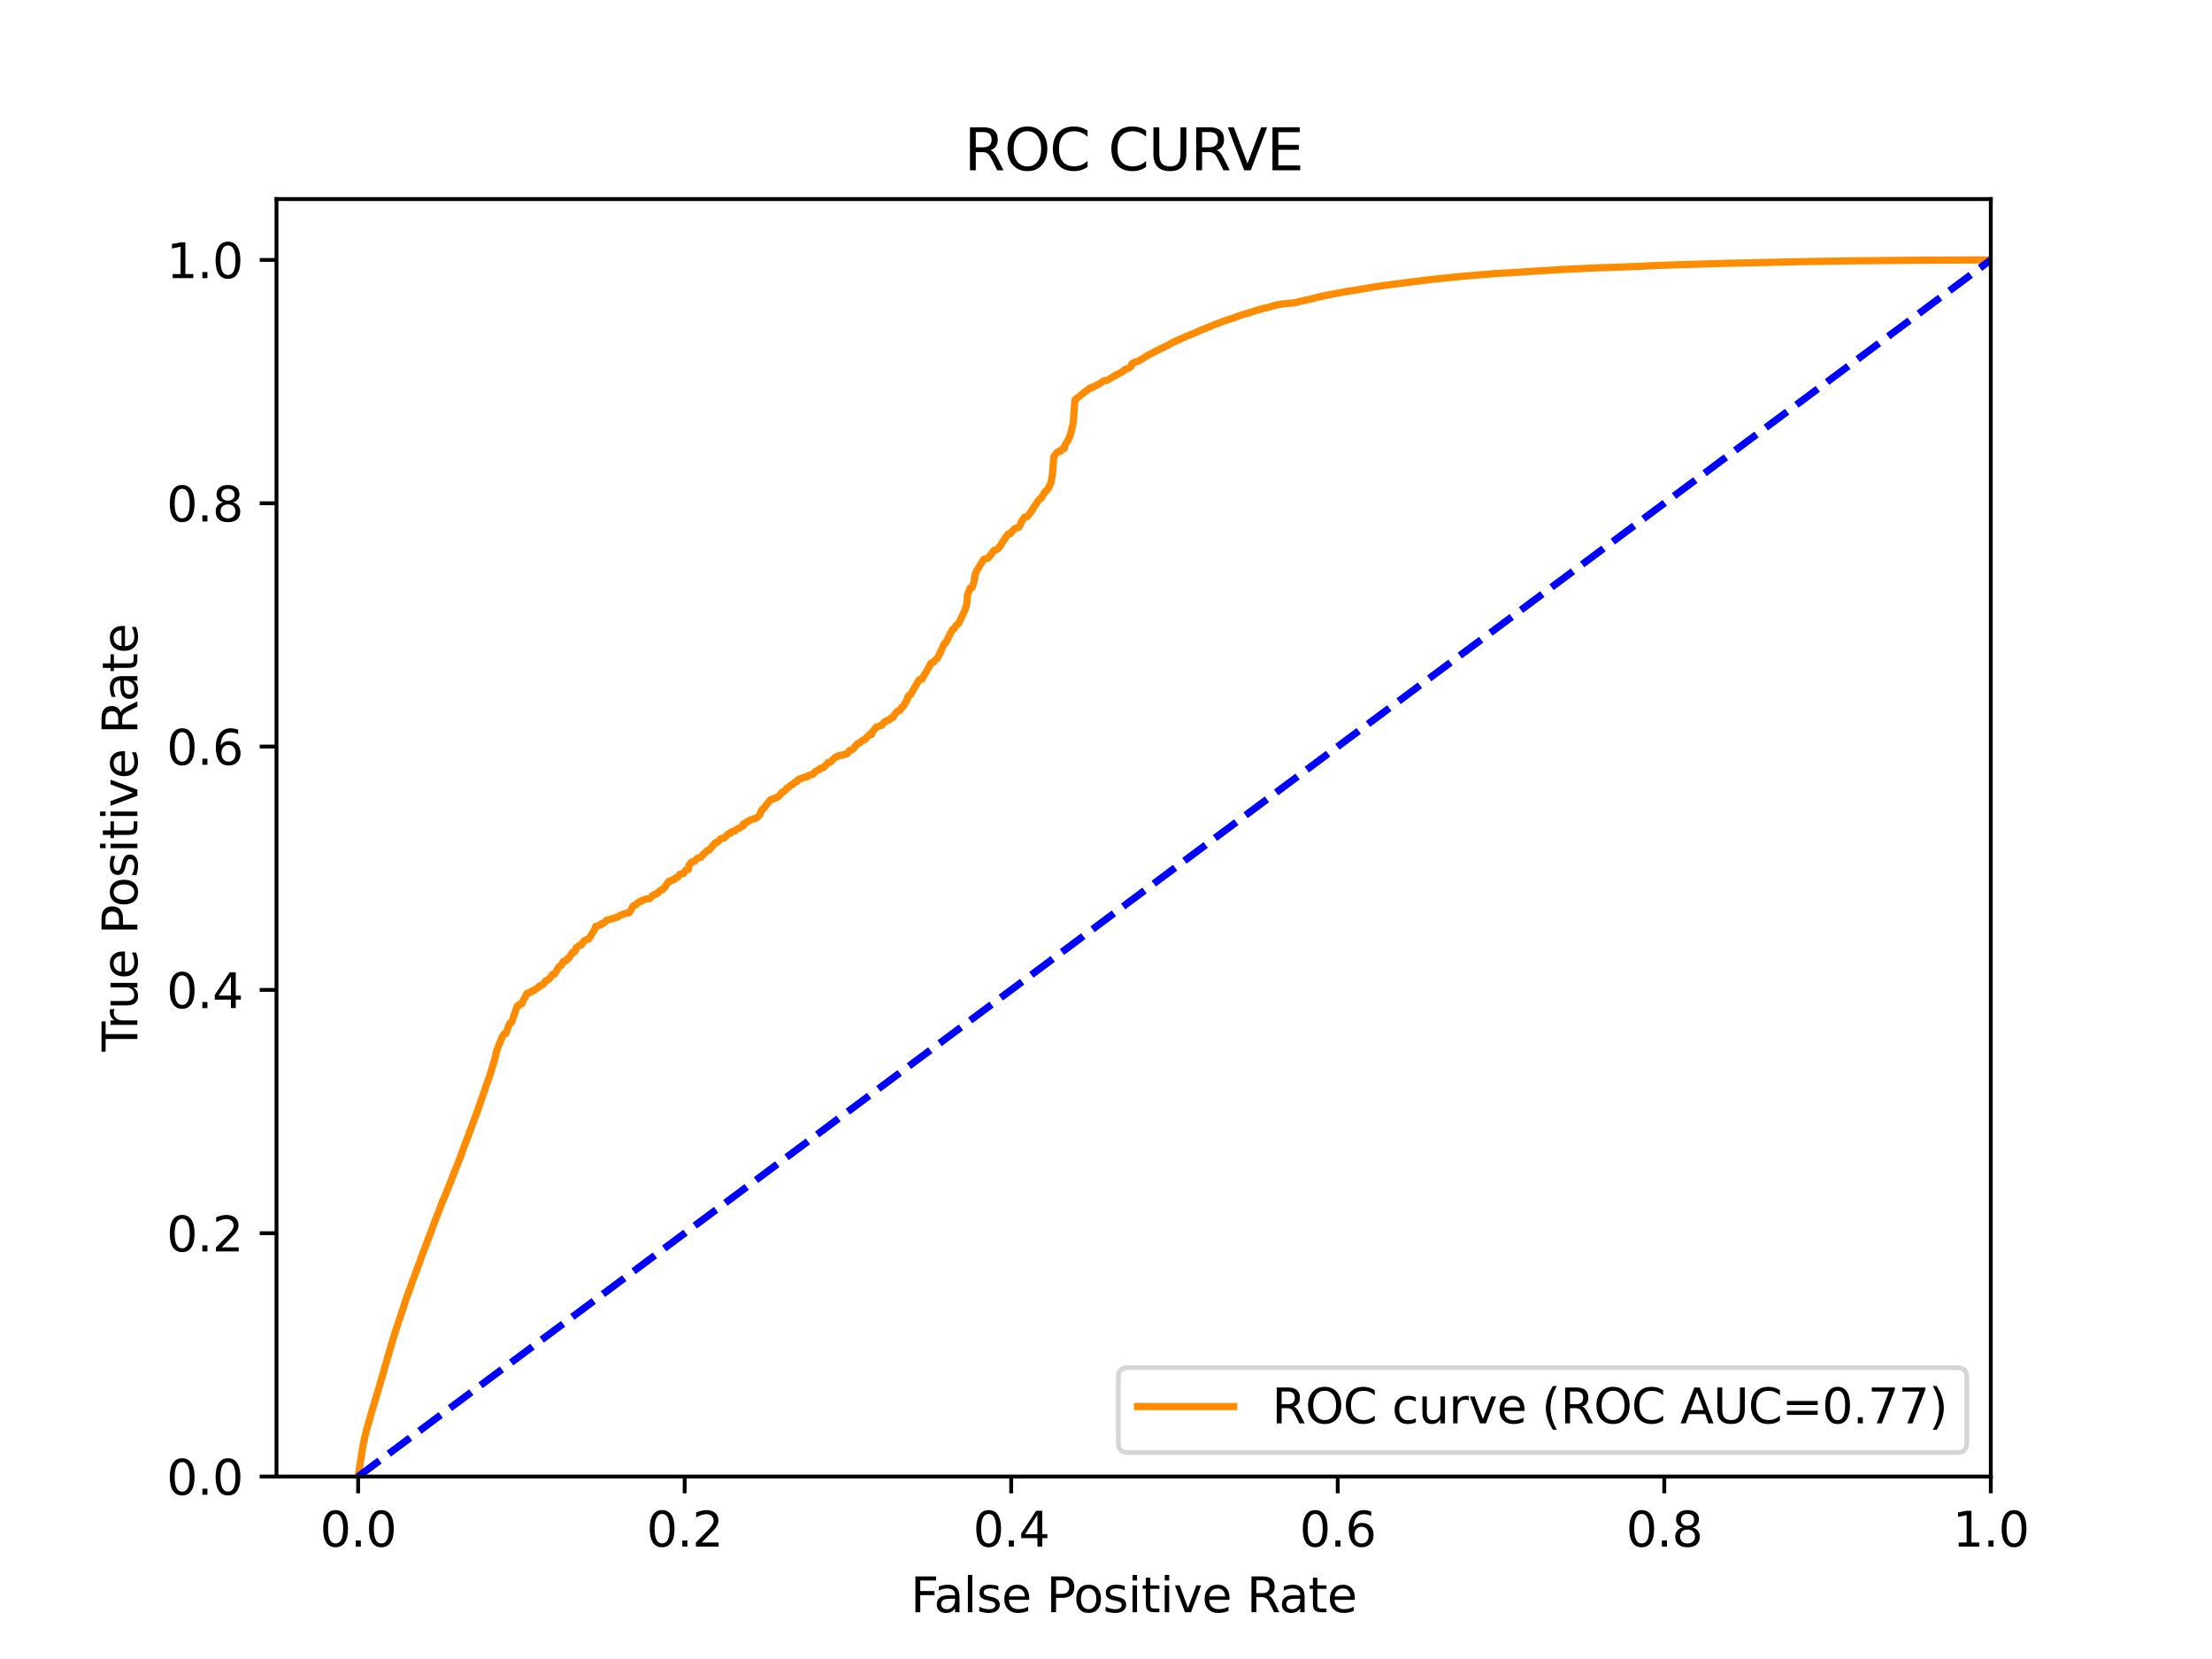 <?xml version="1.0" encoding="utf-8" standalone="no"?>
<!DOCTYPE svg PUBLIC "-//W3C//DTD SVG 1.1//EN"
  "http://www.w3.org/Graphics/SVG/1.1/DTD/svg11.dtd">
<svg xmlns:xlink="http://www.w3.org/1999/xlink" width="460.8pt" height="345.6pt" viewBox="0 0 460.8 345.6" xmlns="http://www.w3.org/2000/svg" version="1.1">
 <defs>
  <style type="text/css">*{stroke-linejoin: round; stroke-linecap: butt}</style>
 </defs>
 <g id="figure_1">
  <g id="patch_1">
   <path d="M 0 345.6 
L 460.8 345.6 
L 460.8 0 
L 0 0 
z
" style="fill: #ffffff"/>
  </g>
  <g id="axes_1">
   <g id="patch_2">
    <path d="M 57.6 307.584 
L 414.72 307.584 
L 414.72 41.472 
L 57.6 41.472 
z
" style="fill: #ffffff"/>
   </g>
   <g id="matplotlib.axis_1">
    <g id="xtick_1">
     <g id="line2d_1">
      <defs>
       <path id="m1bde49bb9c" d="M 0 0 
L 0 3.5 
" style="stroke: #000000; stroke-width: 0.8"/>
      </defs>
      <g>
       <use xlink:href="#m1bde49bb9c" x="74.606" y="307.584" style="stroke: #000000; stroke-width: 0.8"/>
      </g>
     </g>
     <g id="text_1">
      <!-- 0.0 -->
      <g transform="translate(66.654 322.182)scale(0.1 -0.1)">
       <defs>
        <path id="DejaVuSans-30" d="M 2034 4250 
Q 1547 4250 1301 3770 
Q 1056 3291 1056 2328 
Q 1056 1369 1301 889 
Q 1547 409 2034 409 
Q 2525 409 2770 889 
Q 3016 1369 3016 2328 
Q 3016 3291 2770 3770 
Q 2525 4250 2034 4250 
z
M 2034 4750 
Q 2819 4750 3233 4129 
Q 3647 3509 3647 2328 
Q 3647 1150 3233 529 
Q 2819 -91 2034 -91 
Q 1250 -91 836 529 
Q 422 1150 422 2328 
Q 422 3509 836 4129 
Q 1250 4750 2034 4750 
z
" transform="scale(0.016)"/>
        <path id="DejaVuSans-2e" d="M 684 794 
L 1344 794 
L 1344 0 
L 684 0 
L 684 794 
z
" transform="scale(0.016)"/>
       </defs>
       <use xlink:href="#DejaVuSans-30"/>
       <use xlink:href="#DejaVuSans-2e" x="63.623"/>
       <use xlink:href="#DejaVuSans-30" x="95.41"/>
      </g>
     </g>
    </g>
    <g id="xtick_2">
     <g id="line2d_2">
      <g>
       <use xlink:href="#m1bde49bb9c" x="142.629" y="307.584" style="stroke: #000000; stroke-width: 0.8"/>
      </g>
     </g>
     <g id="text_2">
      <!-- 0.2 -->
      <g transform="translate(134.677 322.182)scale(0.1 -0.1)">
       <defs>
        <path id="DejaVuSans-32" d="M 1228 531 
L 3431 531 
L 3431 0 
L 469 0 
L 469 531 
Q 828 903 1448 1529 
Q 2069 2156 2228 2338 
Q 2531 2678 2651 2914 
Q 2772 3150 2772 3378 
Q 2772 3750 2511 3984 
Q 2250 4219 1831 4219 
Q 1534 4219 1204 4116 
Q 875 4013 500 3803 
L 500 4441 
Q 881 4594 1212 4672 
Q 1544 4750 1819 4750 
Q 2544 4750 2975 4387 
Q 3406 4025 3406 3419 
Q 3406 3131 3298 2873 
Q 3191 2616 2906 2266 
Q 2828 2175 2409 1742 
Q 1991 1309 1228 531 
z
" transform="scale(0.016)"/>
       </defs>
       <use xlink:href="#DejaVuSans-30"/>
       <use xlink:href="#DejaVuSans-2e" x="63.623"/>
       <use xlink:href="#DejaVuSans-32" x="95.41"/>
      </g>
     </g>
    </g>
    <g id="xtick_3">
     <g id="line2d_3">
      <g>
       <use xlink:href="#m1bde49bb9c" x="210.651" y="307.584" style="stroke: #000000; stroke-width: 0.8"/>
      </g>
     </g>
     <g id="text_3">
      <!-- 0.4 -->
      <g transform="translate(202.7 322.182)scale(0.1 -0.1)">
       <defs>
        <path id="DejaVuSans-34" d="M 2419 4116 
L 825 1625 
L 2419 1625 
L 2419 4116 
z
M 2253 4666 
L 3047 4666 
L 3047 1625 
L 3713 1625 
L 3713 1100 
L 3047 1100 
L 3047 0 
L 2419 0 
L 2419 1100 
L 313 1100 
L 313 1709 
L 2253 4666 
z
" transform="scale(0.016)"/>
       </defs>
       <use xlink:href="#DejaVuSans-30"/>
       <use xlink:href="#DejaVuSans-2e" x="63.623"/>
       <use xlink:href="#DejaVuSans-34" x="95.41"/>
      </g>
     </g>
    </g>
    <g id="xtick_4">
     <g id="line2d_4">
      <g>
       <use xlink:href="#m1bde49bb9c" x="278.674" y="307.584" style="stroke: #000000; stroke-width: 0.8"/>
      </g>
     </g>
     <g id="text_4">
      <!-- 0.6 -->
      <g transform="translate(270.723 322.182)scale(0.1 -0.1)">
       <defs>
        <path id="DejaVuSans-36" d="M 2113 2584 
Q 1688 2584 1439 2293 
Q 1191 2003 1191 1497 
Q 1191 994 1439 701 
Q 1688 409 2113 409 
Q 2538 409 2786 701 
Q 3034 994 3034 1497 
Q 3034 2003 2786 2293 
Q 2538 2584 2113 2584 
z
M 3366 4563 
L 3366 3988 
Q 3128 4100 2886 4159 
Q 2644 4219 2406 4219 
Q 1781 4219 1451 3797 
Q 1122 3375 1075 2522 
Q 1259 2794 1537 2939 
Q 1816 3084 2150 3084 
Q 2853 3084 3261 2657 
Q 3669 2231 3669 1497 
Q 3669 778 3244 343 
Q 2819 -91 2113 -91 
Q 1303 -91 875 529 
Q 447 1150 447 2328 
Q 447 3434 972 4092 
Q 1497 4750 2381 4750 
Q 2619 4750 2861 4703 
Q 3103 4656 3366 4563 
z
" transform="scale(0.016)"/>
       </defs>
       <use xlink:href="#DejaVuSans-30"/>
       <use xlink:href="#DejaVuSans-2e" x="63.623"/>
       <use xlink:href="#DejaVuSans-36" x="95.41"/>
      </g>
     </g>
    </g>
    <g id="xtick_5">
     <g id="line2d_5">
      <g>
       <use xlink:href="#m1bde49bb9c" x="346.697" y="307.584" style="stroke: #000000; stroke-width: 0.8"/>
      </g>
     </g>
     <g id="text_5">
      <!-- 0.8 -->
      <g transform="translate(338.746 322.182)scale(0.1 -0.1)">
       <defs>
        <path id="DejaVuSans-38" d="M 2034 2216 
Q 1584 2216 1326 1975 
Q 1069 1734 1069 1313 
Q 1069 891 1326 650 
Q 1584 409 2034 409 
Q 2484 409 2743 651 
Q 3003 894 3003 1313 
Q 3003 1734 2745 1975 
Q 2488 2216 2034 2216 
z
M 1403 2484 
Q 997 2584 770 2862 
Q 544 3141 544 3541 
Q 544 4100 942 4425 
Q 1341 4750 2034 4750 
Q 2731 4750 3128 4425 
Q 3525 4100 3525 3541 
Q 3525 3141 3298 2862 
Q 3072 2584 2669 2484 
Q 3125 2378 3379 2068 
Q 3634 1759 3634 1313 
Q 3634 634 3220 271 
Q 2806 -91 2034 -91 
Q 1263 -91 848 271 
Q 434 634 434 1313 
Q 434 1759 690 2068 
Q 947 2378 1403 2484 
z
M 1172 3481 
Q 1172 3119 1398 2916 
Q 1625 2713 2034 2713 
Q 2441 2713 2670 2916 
Q 2900 3119 2900 3481 
Q 2900 3844 2670 4047 
Q 2441 4250 2034 4250 
Q 1625 4250 1398 4047 
Q 1172 3844 1172 3481 
z
" transform="scale(0.016)"/>
       </defs>
       <use xlink:href="#DejaVuSans-30"/>
       <use xlink:href="#DejaVuSans-2e" x="63.623"/>
       <use xlink:href="#DejaVuSans-38" x="95.41"/>
      </g>
     </g>
    </g>
    <g id="xtick_6">
     <g id="line2d_6">
      <g>
       <use xlink:href="#m1bde49bb9c" x="414.72" y="307.584" style="stroke: #000000; stroke-width: 0.8"/>
      </g>
     </g>
     <g id="text_6">
      <!-- 1.0 -->
      <g transform="translate(406.768 322.182)scale(0.1 -0.1)">
       <defs>
        <path id="DejaVuSans-31" d="M 794 531 
L 1825 531 
L 1825 4091 
L 703 3866 
L 703 4441 
L 1819 4666 
L 2450 4666 
L 2450 531 
L 3481 531 
L 3481 0 
L 794 0 
L 794 531 
z
" transform="scale(0.016)"/>
       </defs>
       <use xlink:href="#DejaVuSans-31"/>
       <use xlink:href="#DejaVuSans-2e" x="63.623"/>
       <use xlink:href="#DejaVuSans-30" x="95.41"/>
      </g>
     </g>
    </g>
    <g id="text_7">
     <!-- False Positive Rate -->
     <g transform="translate(189.694 335.861)scale(0.1 -0.1)">
      <defs>
       <path id="DejaVuSans-46" d="M 628 4666 
L 3309 4666 
L 3309 4134 
L 1259 4134 
L 1259 2759 
L 3109 2759 
L 3109 2228 
L 1259 2228 
L 1259 0 
L 628 0 
L 628 4666 
z
" transform="scale(0.016)"/>
       <path id="DejaVuSans-61" d="M 2194 1759 
Q 1497 1759 1228 1600 
Q 959 1441 959 1056 
Q 959 750 1161 570 
Q 1363 391 1709 391 
Q 2188 391 2477 730 
Q 2766 1069 2766 1631 
L 2766 1759 
L 2194 1759 
z
M 3341 1997 
L 3341 0 
L 2766 0 
L 2766 531 
Q 2569 213 2275 61 
Q 1981 -91 1556 -91 
Q 1019 -91 701 211 
Q 384 513 384 1019 
Q 384 1609 779 1909 
Q 1175 2209 1959 2209 
L 2766 2209 
L 2766 2266 
Q 2766 2663 2505 2880 
Q 2244 3097 1772 3097 
Q 1472 3097 1187 3025 
Q 903 2953 641 2809 
L 641 3341 
Q 956 3463 1253 3523 
Q 1550 3584 1831 3584 
Q 2591 3584 2966 3190 
Q 3341 2797 3341 1997 
z
" transform="scale(0.016)"/>
       <path id="DejaVuSans-6c" d="M 603 4863 
L 1178 4863 
L 1178 0 
L 603 0 
L 603 4863 
z
" transform="scale(0.016)"/>
       <path id="DejaVuSans-73" d="M 2834 3397 
L 2834 2853 
Q 2591 2978 2328 3040 
Q 2066 3103 1784 3103 
Q 1356 3103 1142 2972 
Q 928 2841 928 2578 
Q 928 2378 1081 2264 
Q 1234 2150 1697 2047 
L 1894 2003 
Q 2506 1872 2764 1633 
Q 3022 1394 3022 966 
Q 3022 478 2636 193 
Q 2250 -91 1575 -91 
Q 1294 -91 989 -36 
Q 684 19 347 128 
L 347 722 
Q 666 556 975 473 
Q 1284 391 1588 391 
Q 1994 391 2212 530 
Q 2431 669 2431 922 
Q 2431 1156 2273 1281 
Q 2116 1406 1581 1522 
L 1381 1569 
Q 847 1681 609 1914 
Q 372 2147 372 2553 
Q 372 3047 722 3315 
Q 1072 3584 1716 3584 
Q 2034 3584 2315 3537 
Q 2597 3491 2834 3397 
z
" transform="scale(0.016)"/>
       <path id="DejaVuSans-65" d="M 3597 1894 
L 3597 1613 
L 953 1613 
Q 991 1019 1311 708 
Q 1631 397 2203 397 
Q 2534 397 2845 478 
Q 3156 559 3463 722 
L 3463 178 
Q 3153 47 2828 -22 
Q 2503 -91 2169 -91 
Q 1331 -91 842 396 
Q 353 884 353 1716 
Q 353 2575 817 3079 
Q 1281 3584 2069 3584 
Q 2775 3584 3186 3129 
Q 3597 2675 3597 1894 
z
M 3022 2063 
Q 3016 2534 2758 2815 
Q 2500 3097 2075 3097 
Q 1594 3097 1305 2825 
Q 1016 2553 972 2059 
L 3022 2063 
z
" transform="scale(0.016)"/>
       <path id="DejaVuSans-20" transform="scale(0.016)"/>
       <path id="DejaVuSans-50" d="M 1259 4147 
L 1259 2394 
L 2053 2394 
Q 2494 2394 2734 2622 
Q 2975 2850 2975 3272 
Q 2975 3691 2734 3919 
Q 2494 4147 2053 4147 
L 1259 4147 
z
M 628 4666 
L 2053 4666 
Q 2838 4666 3239 4311 
Q 3641 3956 3641 3272 
Q 3641 2581 3239 2228 
Q 2838 1875 2053 1875 
L 1259 1875 
L 1259 0 
L 628 0 
L 628 4666 
z
" transform="scale(0.016)"/>
       <path id="DejaVuSans-6f" d="M 1959 3097 
Q 1497 3097 1228 2736 
Q 959 2375 959 1747 
Q 959 1119 1226 758 
Q 1494 397 1959 397 
Q 2419 397 2687 759 
Q 2956 1122 2956 1747 
Q 2956 2369 2687 2733 
Q 2419 3097 1959 3097 
z
M 1959 3584 
Q 2709 3584 3137 3096 
Q 3566 2609 3566 1747 
Q 3566 888 3137 398 
Q 2709 -91 1959 -91 
Q 1206 -91 779 398 
Q 353 888 353 1747 
Q 353 2609 779 3096 
Q 1206 3584 1959 3584 
z
" transform="scale(0.016)"/>
       <path id="DejaVuSans-69" d="M 603 3500 
L 1178 3500 
L 1178 0 
L 603 0 
L 603 3500 
z
M 603 4863 
L 1178 4863 
L 1178 4134 
L 603 4134 
L 603 4863 
z
" transform="scale(0.016)"/>
       <path id="DejaVuSans-74" d="M 1172 4494 
L 1172 3500 
L 2356 3500 
L 2356 3053 
L 1172 3053 
L 1172 1153 
Q 1172 725 1289 603 
Q 1406 481 1766 481 
L 2356 481 
L 2356 0 
L 1766 0 
Q 1100 0 847 248 
Q 594 497 594 1153 
L 594 3053 
L 172 3053 
L 172 3500 
L 594 3500 
L 594 4494 
L 1172 4494 
z
" transform="scale(0.016)"/>
       <path id="DejaVuSans-76" d="M 191 3500 
L 800 3500 
L 1894 563 
L 2988 3500 
L 3597 3500 
L 2284 0 
L 1503 0 
L 191 3500 
z
" transform="scale(0.016)"/>
       <path id="DejaVuSans-52" d="M 2841 2188 
Q 3044 2119 3236 1894 
Q 3428 1669 3622 1275 
L 4263 0 
L 3584 0 
L 2988 1197 
Q 2756 1666 2539 1819 
Q 2322 1972 1947 1972 
L 1259 1972 
L 1259 0 
L 628 0 
L 628 4666 
L 2053 4666 
Q 2853 4666 3247 4331 
Q 3641 3997 3641 3322 
Q 3641 2881 3436 2590 
Q 3231 2300 2841 2188 
z
M 1259 4147 
L 1259 2491 
L 2053 2491 
Q 2509 2491 2742 2702 
Q 2975 2913 2975 3322 
Q 2975 3731 2742 3939 
Q 2509 4147 2053 4147 
L 1259 4147 
z
" transform="scale(0.016)"/>
      </defs>
      <use xlink:href="#DejaVuSans-46"/>
      <use xlink:href="#DejaVuSans-61" x="48.395"/>
      <use xlink:href="#DejaVuSans-6c" x="109.674"/>
      <use xlink:href="#DejaVuSans-73" x="137.457"/>
      <use xlink:href="#DejaVuSans-65" x="189.557"/>
      <use xlink:href="#DejaVuSans-20" x="251.08"/>
      <use xlink:href="#DejaVuSans-50" x="282.867"/>
      <use xlink:href="#DejaVuSans-6f" x="339.545"/>
      <use xlink:href="#DejaVuSans-73" x="400.727"/>
      <use xlink:href="#DejaVuSans-69" x="452.826"/>
      <use xlink:href="#DejaVuSans-74" x="480.609"/>
      <use xlink:href="#DejaVuSans-69" x="519.818"/>
      <use xlink:href="#DejaVuSans-76" x="547.602"/>
      <use xlink:href="#DejaVuSans-65" x="606.781"/>
      <use xlink:href="#DejaVuSans-20" x="668.305"/>
      <use xlink:href="#DejaVuSans-52" x="700.092"/>
      <use xlink:href="#DejaVuSans-61" x="767.324"/>
      <use xlink:href="#DejaVuSans-74" x="828.604"/>
      <use xlink:href="#DejaVuSans-65" x="867.812"/>
     </g>
    </g>
   </g>
   <g id="matplotlib.axis_2">
    <g id="ytick_1">
     <g id="line2d_7">
      <defs>
       <path id="m8eb95b0746" d="M 0 0 
L -3.5 0 
" style="stroke: #000000; stroke-width: 0.8"/>
      </defs>
      <g>
       <use xlink:href="#m8eb95b0746" x="57.6" y="307.584" style="stroke: #000000; stroke-width: 0.8"/>
      </g>
     </g>
     <g id="text_8">
      <!-- 0.0 -->
      <g transform="translate(34.697 311.383)scale(0.1 -0.1)">
       <use xlink:href="#DejaVuSans-30"/>
       <use xlink:href="#DejaVuSans-2e" x="63.623"/>
       <use xlink:href="#DejaVuSans-30" x="95.41"/>
      </g>
     </g>
    </g>
    <g id="ytick_2">
     <g id="line2d_8">
      <g>
       <use xlink:href="#m8eb95b0746" x="57.6" y="256.896" style="stroke: #000000; stroke-width: 0.8"/>
      </g>
     </g>
     <g id="text_9">
      <!-- 0.2 -->
      <g transform="translate(34.697 260.695)scale(0.1 -0.1)">
       <use xlink:href="#DejaVuSans-30"/>
       <use xlink:href="#DejaVuSans-2e" x="63.623"/>
       <use xlink:href="#DejaVuSans-32" x="95.41"/>
      </g>
     </g>
    </g>
    <g id="ytick_3">
     <g id="line2d_9">
      <g>
       <use xlink:href="#m8eb95b0746" x="57.6" y="206.208" style="stroke: #000000; stroke-width: 0.8"/>
      </g>
     </g>
     <g id="text_10">
      <!-- 0.4 -->
      <g transform="translate(34.697 210.007)scale(0.1 -0.1)">
       <use xlink:href="#DejaVuSans-30"/>
       <use xlink:href="#DejaVuSans-2e" x="63.623"/>
       <use xlink:href="#DejaVuSans-34" x="95.41"/>
      </g>
     </g>
    </g>
    <g id="ytick_4">
     <g id="line2d_10">
      <g>
       <use xlink:href="#m8eb95b0746" x="57.6" y="155.52" style="stroke: #000000; stroke-width: 0.8"/>
      </g>
     </g>
     <g id="text_11">
      <!-- 0.6 -->
      <g transform="translate(34.697 159.319)scale(0.1 -0.1)">
       <use xlink:href="#DejaVuSans-30"/>
       <use xlink:href="#DejaVuSans-2e" x="63.623"/>
       <use xlink:href="#DejaVuSans-36" x="95.41"/>
      </g>
     </g>
    </g>
    <g id="ytick_5">
     <g id="line2d_11">
      <g>
       <use xlink:href="#m8eb95b0746" x="57.6" y="104.832" style="stroke: #000000; stroke-width: 0.8"/>
      </g>
     </g>
     <g id="text_12">
      <!-- 0.8 -->
      <g transform="translate(34.697 108.631)scale(0.1 -0.1)">
       <use xlink:href="#DejaVuSans-30"/>
       <use xlink:href="#DejaVuSans-2e" x="63.623"/>
       <use xlink:href="#DejaVuSans-38" x="95.41"/>
      </g>
     </g>
    </g>
    <g id="ytick_6">
     <g id="line2d_12">
      <g>
       <use xlink:href="#m8eb95b0746" x="57.6" y="54.144" style="stroke: #000000; stroke-width: 0.8"/>
      </g>
     </g>
     <g id="text_13">
      <!-- 1.0 -->
      <g transform="translate(34.697 57.943)scale(0.1 -0.1)">
       <use xlink:href="#DejaVuSans-31"/>
       <use xlink:href="#DejaVuSans-2e" x="63.623"/>
       <use xlink:href="#DejaVuSans-30" x="95.41"/>
      </g>
     </g>
    </g>
    <g id="text_14">
     <!-- True Positive Rate -->
     <g transform="translate(28.617 219.058)rotate(-90)scale(0.1 -0.1)">
      <defs>
       <path id="DejaVuSans-54" d="M -19 4666 
L 3928 4666 
L 3928 4134 
L 2272 4134 
L 2272 0 
L 1638 0 
L 1638 4134 
L -19 4134 
L -19 4666 
z
" transform="scale(0.016)"/>
       <path id="DejaVuSans-72" d="M 2631 2963 
Q 2534 3019 2420 3045 
Q 2306 3072 2169 3072 
Q 1681 3072 1420 2755 
Q 1159 2438 1159 1844 
L 1159 0 
L 581 0 
L 581 3500 
L 1159 3500 
L 1159 2956 
Q 1341 3275 1631 3429 
Q 1922 3584 2338 3584 
Q 2397 3584 2469 3576 
Q 2541 3569 2628 3553 
L 2631 2963 
z
" transform="scale(0.016)"/>
       <path id="DejaVuSans-75" d="M 544 1381 
L 544 3500 
L 1119 3500 
L 1119 1403 
Q 1119 906 1312 657 
Q 1506 409 1894 409 
Q 2359 409 2629 706 
Q 2900 1003 2900 1516 
L 2900 3500 
L 3475 3500 
L 3475 0 
L 2900 0 
L 2900 538 
Q 2691 219 2414 64 
Q 2138 -91 1772 -91 
Q 1169 -91 856 284 
Q 544 659 544 1381 
z
M 1991 3584 
L 1991 3584 
z
" transform="scale(0.016)"/>
      </defs>
      <use xlink:href="#DejaVuSans-54"/>
      <use xlink:href="#DejaVuSans-72" x="46.334"/>
      <use xlink:href="#DejaVuSans-75" x="87.447"/>
      <use xlink:href="#DejaVuSans-65" x="150.826"/>
      <use xlink:href="#DejaVuSans-20" x="212.35"/>
      <use xlink:href="#DejaVuSans-50" x="244.137"/>
      <use xlink:href="#DejaVuSans-6f" x="300.814"/>
      <use xlink:href="#DejaVuSans-73" x="361.996"/>
      <use xlink:href="#DejaVuSans-69" x="414.096"/>
      <use xlink:href="#DejaVuSans-74" x="441.879"/>
      <use xlink:href="#DejaVuSans-69" x="481.088"/>
      <use xlink:href="#DejaVuSans-76" x="508.871"/>
      <use xlink:href="#DejaVuSans-65" x="568.051"/>
      <use xlink:href="#DejaVuSans-20" x="629.574"/>
      <use xlink:href="#DejaVuSans-52" x="661.361"/>
      <use xlink:href="#DejaVuSans-61" x="728.594"/>
      <use xlink:href="#DejaVuSans-74" x="789.873"/>
      <use xlink:href="#DejaVuSans-65" x="829.082"/>
     </g>
    </g>
   </g>
   <g id="line2d_13">
    <path d="M 74.606 307.584 
L 74.634 307.474 
L 74.745 306.8 
L 74.761 306.692 
L 74.872 305.858 
L 74.887 305.748 
L 74.997 305.044 
L 75.017 304.935 
L 75.127 304.258 
L 75.127 304.258 
L 75.149 304.148 
L 75.26 303.444 
L 75.278 303.335 
L 75.388 302.629 
L 75.389 302.629 
L 75.405 302.519 
L 75.516 301.801 
L 75.536 301.691 
L 75.647 301.023 
L 75.669 300.915 
L 75.778 300.385 
L 75.805 300.276 
L 75.915 299.75 
L 75.916 299.75 
L 75.939 299.64 
L 76.05 299.148 
L 76.073 299.038 
L 76.183 298.531 
L 76.184 298.531 
L 76.213 298.421 
L 76.323 298.034 
L 76.324 298.034 
L 76.352 297.924 
L 76.462 297.533 
L 76.462 297.533 
L 76.501 297.424 
L 76.61 297.008 
L 76.611 297.008 
L 76.648 296.898 
L 76.759 296.486 
L 76.759 296.486 
L 76.793 296.376 
L 76.902 296.002 
L 76.904 296.002 
L 76.938 295.894 
L 77.049 295.499 
L 77.079 295.389 
L 77.19 294.975 
L 77.226 294.865 
L 77.336 294.456 
L 77.337 294.456 
L 77.377 294.346 
L 77.488 293.938 
L 77.488 293.938 
L 77.516 293.828 
L 77.634 293.462 
L 77.668 293.352 
L 77.779 292.961 
L 77.815 292.851 
L 77.926 292.464 
L 77.926 292.464 
L 77.951 292.355 
L 78.062 292.007 
L 78.092 291.897 
L 78.2 291.537 
L 78.203 291.537 
L 78.238 291.427 
L 78.349 291.053 
L 78.349 291.053 
L 78.384 290.943 
L 78.492 290.569 
L 78.495 290.569 
L 78.526 290.459 
L 78.637 290.082 
L 78.665 289.972 
L 78.776 289.629 
L 78.776 289.629 
L 78.81 289.519 
L 78.92 289.151 
L 78.921 289.151 
L 78.957 289.043 
L 78.957 289.041 
L 79.076 288.652 
L 79.109 288.542 
L 79.229 288.122 
L 79.256 288.014 
L 79.256 288.012 
L 79.384 287.561 
L 79.424 287.451 
L 79.543 287.029 
L 79.579 286.92 
L 79.689 286.549 
L 79.69 286.549 
L 79.718 286.439 
L 79.837 286.042 
L 79.866 285.932 
L 79.977 285.512 
L 79.977 285.512 
L 80.004 285.402 
L 80.124 284.959 
L 80.157 284.85 
L 80.267 284.446 
L 80.268 284.446 
L 80.3 284.336 
L 80.411 283.972 
L 80.411 283.972 
L 80.446 283.862 
L 80.557 283.504 
L 80.557 283.504 
L 80.591 283.395 
L 80.702 282.941 
L 80.734 282.832 
L 80.845 282.47 
L 80.845 282.47 
L 80.881 282.36 
L 81 281.958 
L 81.027 281.849 
L 81.136 281.472 
L 81.138 281.472 
L 81.163 281.364 
L 81.278 280.986 
L 81.306 280.876 
L 81.416 280.499 
L 81.417 280.499 
L 81.457 280.389 
L 81.577 279.953 
L 81.618 279.843 
L 81.729 279.489 
L 81.767 279.379 
L 81.887 278.93 
L 81.923 278.821 
L 82.033 278.483 
L 82.034 278.483 
L 82.063 278.378 
L 82.063 278.376 
L 82.173 278.015 
L 82.174 278.015 
L 82.199 277.906 
L 82.308 277.564 
L 82.31 277.564 
L 82.35 277.455 
L 82.468 277.084 
L 82.507 276.974 
L 82.618 276.602 
L 82.655 276.492 
L 82.766 276.165 
L 82.809 276.055 
L 82.936 275.652 
L 82.974 275.542 
L 83.084 275.188 
L 83.085 275.188 
L 83.123 275.078 
L 83.24 274.774 
L 83.281 274.664 
L 83.392 274.335 
L 83.392 274.335 
L 83.42 274.226 
L 83.538 273.886 
L 83.577 273.777 
L 83.704 273.385 
L 83.743 273.276 
L 83.853 272.924 
L 83.854 272.924 
L 83.89 272.814 
L 84.001 272.456 
L 84.001 272.456 
L 84.038 272.346 
L 84.148 271.994 
L 84.149 271.994 
L 84.179 271.885 
L 84.297 271.535 
L 84.337 271.425 
L 84.448 271.094 
L 84.448 271.094 
L 84.574 270.728 
L 84.602 270.618 
L 84.72 270.285 
L 84.752 270.175 
L 84.869 269.861 
L 84.915 269.751 
L 85.04 269.399 
L 85.075 269.289 
L 85.186 269.01 
L 85.231 268.9 
L 85.341 268.588 
L 85.342 268.588 
L 85.379 268.478 
L 85.489 268.172 
L 85.49 268.172 
L 85.616 267.797 
L 85.657 267.687 
L 85.768 267.36 
L 85.807 267.251 
L 85.917 266.917 
L 85.918 266.917 
L 85.961 266.808 
L 86.084 266.516 
L 86.128 266.406 
L 86.238 266.121 
L 86.239 266.121 
L 86.28 266.011 
L 86.39 265.731 
L 86.391 265.731 
L 86.427 265.622 
L 86.537 265.334 
L 86.538 265.334 
L 86.582 265.224 
L 86.715 264.848 
L 86.753 264.738 
L 86.864 264.405 
L 86.864 264.405 
L 86.906 264.295 
L 87.023 263.978 
L 87.064 263.869 
L 87.18 263.575 
L 87.226 263.465 
L 87.343 263.148 
L 87.385 263.039 
L 87.51 262.687 
L 87.545 262.577 
L 87.654 262.248 
L 87.656 262.248 
L 87.688 262.138 
L 87.798 261.824 
L 87.799 261.824 
L 87.839 261.714 
L 87.957 261.385 
L 87.993 261.275 
L 88.104 260.996 
L 88.104 260.996 
L 88.144 260.886 
L 88.255 260.603 
L 88.305 260.493 
L 88.429 260.17 
L 88.466 260.06 
L 88.583 259.762 
L 88.628 259.653 
L 88.739 259.334 
L 88.739 259.334 
L 88.777 259.224 
L 88.888 258.972 
L 88.888 258.972 
L 89.005 258.669 
L 89.037 258.56 
L 89.148 258.28 
L 89.148 258.28 
L 89.186 258.171 
L 89.311 257.825 
L 89.342 257.715 
L 89.453 257.459 
L 89.453 257.459 
L 89.508 257.349 
L 89.632 257.024 
L 89.681 256.914 
L 89.792 256.614 
L 89.829 256.504 
L 89.939 256.186 
L 89.94 256.186 
L 89.98 256.076 
L 90.09 255.763 
L 90.091 255.763 
L 90.126 255.654 
L 90.243 255.337 
L 90.286 255.227 
L 90.404 254.89 
L 90.461 254.78 
L 90.578 254.457 
L 90.615 254.348 
L 90.739 254.037 
L 90.78 253.928 
L 90.897 253.636 
L 90.936 253.526 
L 91.06 253.209 
L 91.102 253.1 
L 91.218 252.833 
L 91.269 252.723 
L 91.392 252.425 
L 91.429 252.315 
L 91.554 251.982 
L 91.597 251.872 
L 91.715 251.547 
L 91.759 251.438 
L 91.877 251.109 
L 91.912 250.999 
L 92.028 250.709 
L 92.071 250.599 
L 92.196 250.248 
L 92.245 250.138 
L 92.361 249.896 
L 92.41 249.786 
L 92.532 249.502 
L 92.577 249.393 
L 92.694 249.105 
L 92.741 248.995 
L 92.863 248.724 
L 92.906 248.614 
L 93.037 248.277 
L 93.076 248.167 
L 93.2 247.845 
L 93.258 247.735 
L 93.375 247.451 
L 93.414 247.342 
L 93.531 247.075 
L 93.569 246.965 
L 93.687 246.654 
L 93.731 246.545 
L 93.848 246.249 
L 93.893 246.139 
L 94.01 245.841 
L 94.055 245.731 
L 94.18 245.39 
L 94.236 245.28 
L 94.354 244.928 
L 94.406 244.819 
L 94.529 244.523 
L 94.573 244.413 
L 94.703 244.098 
L 94.742 243.989 
L 94.874 243.639 
L 94.918 243.529 
L 95.043 243.2 
L 95.085 243.09 
L 95.195 242.838 
L 95.197 242.838 
L 95.23 242.728 
L 95.355 242.374 
L 95.398 242.264 
L 95.521 241.973 
L 95.566 241.863 
L 95.677 241.602 
L 95.724 241.492 
L 95.834 241.23 
L 95.835 241.23 
L 95.878 241.12 
L 95.986 240.834 
L 95.989 240.834 
L 96.031 240.725 
L 96.16 240.28 
L 96.198 240.17 
L 96.342 239.766 
L 96.381 239.659 
L 96.501 239.359 
L 96.539 239.249 
L 96.671 238.905 
L 96.714 238.796 
L 96.83 238.522 
L 96.866 238.413 
L 96.983 238.096 
L 97.032 237.986 
L 97.149 237.663 
L 97.185 237.554 
L 97.303 237.218 
L 97.346 237.109 
L 97.462 236.833 
L 97.514 236.724 
L 97.625 236.417 
L 97.625 236.417 
L 97.743 236.055 
L 97.884 235.689 
L 97.928 235.579 
L 98.038 235.26 
L 98.039 235.26 
L 98.083 235.151 
L 98.225 234.762 
L 98.263 234.652 
L 98.377 234.339 
L 98.414 234.23 
L 98.539 233.909 
L 98.583 233.799 
L 98.718 233.406 
L 98.76 233.298 
L 98.885 232.963 
L 98.924 232.853 
L 99.047 232.561 
L 99.095 232.454 
L 99.211 232.16 
L 99.24 232.05 
L 99.35 231.731 
L 99.351 231.731 
L 99.388 231.622 
L 99.511 231.307 
L 99.556 231.197 
L 99.693 230.773 
L 99.733 230.663 
L 99.856 230.359 
L 99.884 230.25 
L 100.02 229.846 
L 100.058 229.736 
L 100.185 229.357 
L 100.223 229.248 
L 100.357 228.863 
L 100.404 228.753 
L 100.515 228.443 
L 100.515 228.443 
L 100.549 228.335 
L 100.549 228.333 
L 100.668 227.96 
L 100.801 227.592 
L 100.835 227.482 
L 100.961 227.095 
L 101.003 226.985 
L 101.139 226.584 
L 101.176 226.474 
L 101.321 226.05 
L 101.361 225.94 
L 101.472 225.599 
L 101.472 225.599 
L 101.517 225.489 
L 101.641 225.172 
L 101.682 225.063 
L 101.8 224.717 
L 101.835 224.607 
L 101.99 224.173 
L 102.03 224.063 
L 102.148 223.686 
L 102.194 223.577 
L 102.347 223.061 
L 102.382 222.952 
L 102.507 222.484 
L 102.542 222.374 
L 102.697 221.828 
L 102.735 221.718 
L 102.91 221.192 
L 102.927 221.134 
L 103.039 220.654 
L 103.07 220.544 
L 103.218 220.087 
L 103.248 219.977 
L 103.373 219.257 
L 103.403 219.147 
L 103.511 218.754 
L 103.515 218.754 
L 103.666 218.353 
L 103.703 218.243 
L 103.82 217.97 
L 103.858 217.86 
L 103.972 217.601 
L 104.02 217.494 
L 104.134 217.185 
L 104.168 217.075 
L 104.311 216.769 
L 104.351 216.659 
L 104.468 216.382 
L 104.508 216.272 
L 104.623 216.053 
L 104.678 215.943 
L 104.844 215.651 
L 104.902 215.542 
L 105 215.411 
L 105.393 215.304 
L 105.393 215.302 
L 105.532 214.954 
L 105.571 214.844 
L 105.722 214.343 
L 105.76 214.234 
L 105.903 213.845 
L 105.946 213.735 
L 106.094 213.364 
L 106.148 213.255 
L 106.182 213.18 
L 106.516 213.07 
L 106.631 212.857 
L 106.677 212.748 
L 106.796 212.381 
L 106.837 212.272 
L 107.058 211.593 
L 107.095 211.485 
L 107.218 211.108 
L 107.379 210.607 
L 107.425 210.498 
L 107.57 210.084 
L 107.59 209.974 
L 107.702 209.631 
L 108.077 209.521 
L 108.182 209.217 
L 108.182 209.217 
L 108.724 209.107 
L 108.913 208.685 
L 108.939 208.575 
L 109.059 208.335 
L 109.112 208.225 
L 109.239 207.966 
L 109.35 207.857 
L 109.503 207.509 
L 109.554 207.399 
L 109.735 207.058 
L 109.788 206.948 
L 109.818 206.913 
L 110.259 206.803 
L 110.339 206.714 
L 110.76 206.6 
L 110.907 206.402 
L 111.337 206.292 
L 111.48 206.102 
L 111.515 206.046 
L 112.032 205.828 
L 112.207 205.599 
L 112.294 205.491 
L 112.294 205.489 
L 112.351 205.417 
L 112.719 205.307 
L 112.856 205.156 
L 113.157 205.046 
L 113.278 204.887 
L 113.381 204.777 
L 113.5 204.584 
L 113.596 204.475 
L 113.711 204.291 
L 114.014 204.181 
L 114.035 204.15 
L 114.386 203.995 
L 114.645 203.626 
L 114.733 203.516 
L 114.848 203.328 
L 114.917 203.218 
L 115.063 203.022 
L 115.519 202.912 
L 115.662 202.693 
L 115.718 202.591 
L 115.833 202.411 
L 115.975 202.163 
L 116.053 202.053 
L 116.186 201.834 
L 116.241 201.724 
L 116.388 201.474 
L 116.471 201.364 
L 116.479 201.354 
L 116.829 201.202 
L 116.944 201.078 
L 117.094 200.811 
L 117.156 200.702 
L 117.332 200.304 
L 117.848 200.195 
L 117.97 200.041 
L 118.039 199.932 
L 118.146 199.735 
L 118.547 199.576 
L 118.693 199.331 
L 118.764 199.224 
L 118.89 199.006 
L 118.95 198.897 
L 119.121 198.574 
L 119.208 198.464 
L 119.222 198.431 
L 119.68 198.321 
L 119.852 197.992 
L 119.897 197.883 
L 120.005 197.433 
L 120.008 197.433 
L 120.041 197.384 
L 120.459 197.169 
L 120.569 197.011 
L 121.055 196.902 
L 121.177 196.74 
L 121.339 196.463 
L 121.384 196.353 
L 121.531 196.187 
L 121.64 196.077 
L 121.695 196.001 
L 122.022 195.85 
L 122.101 195.757 
L 122.626 195.629 
L 122.768 195.442 
L 122.848 195.333 
L 122.987 195.086 
L 123.059 194.977 
L 123.279 194.573 
L 123.367 194.463 
L 123.586 194.091 
L 123.66 193.981 
L 123.778 193.811 
L 123.856 193.702 
L 124.098 192.986 
L 124.524 192.886 
L 124.799 192.743 
L 124.807 192.731 
L 125.232 192.619 
L 125.353 192.385 
L 125.817 192.276 
L 125.95 192.164 
L 126.039 192.054 
L 126.173 191.915 
L 126.336 191.781 
L 126.422 191.673 
L 126.443 191.651 
L 127.027 191.541 
L 127.144 191.466 
L 127.685 191.357 
L 127.762 191.28 
L 128.223 191.17 
L 128.261 191.117 
L 128.759 191.007 
L 128.941 190.86 
L 129.058 190.75 
L 129.143 190.682 
L 129.585 190.572 
L 129.724 190.436 
L 130.314 190.32 
L 130.415 190.256 
L 131.076 190.142 
L 131.202 189.993 
L 131.806 188.836 
L 131.916 188.726 
L 131.985 188.641 
L 132.469 188.49 
L 132.616 188.341 
L 132.707 188.231 
L 132.803 188.084 
L 133.049 187.975 
L 133.191 187.813 
L 133.682 187.704 
L 133.777 187.573 
L 134.18 187.459 
L 134.237 187.391 
L 134.649 187.281 
L 134.65 187.279 
L 135.32 187.19 
L 135.431 187.091 
L 135.562 186.981 
L 135.68 186.855 
L 135.771 186.745 
L 135.921 186.553 
L 136.238 186.443 
L 136.355 186.306 
L 136.93 186.168 
L 137.061 185.975 
L 137.173 185.866 
L 137.569 185.46 
L 138.03 185.35 
L 138.144 185.205 
L 138.236 185.096 
L 138.372 184.947 
L 138.442 184.837 
L 138.605 184.634 
L 138.685 184.524 
L 138.874 184.239 
L 138.951 184.129 
L 139.104 183.877 
L 139.176 183.767 
L 139.298 183.626 
L 139.764 183.516 
L 139.883 183.374 
L 139.908 183.343 
L 140.432 183.233 
L 140.565 183.051 
L 140.652 182.941 
L 140.704 182.875 
L 141.187 182.763 
L 141.428 182.44 
L 141.5 182.33 
L 141.629 182.109 
L 141.632 182.099 
L 142.403 181.989 
L 142.554 181.743 
L 142.626 181.633 
L 142.769 181.374 
L 142.824 181.264 
L 142.845 181.229 
L 143.431 181.12 
L 143.56 180.197 
L 143.657 180.087 
L 143.826 179.878 
L 143.919 179.768 
L 143.969 179.689 
L 144.174 179.58 
L 144.226 179.522 
L 144.7 179.412 
L 144.869 179.211 
L 144.96 179.102 
L 145.071 178.984 
L 145.199 178.874 
L 145.218 178.835 
L 145.489 178.725 
L 145.507 178.698 
L 146.044 178.582 
L 146.184 178.396 
L 146.254 178.286 
L 146.415 178.017 
L 146.538 177.907 
L 146.554 177.88 
L 146.794 177.773 
L 146.93 177.63 
L 147.029 177.524 
L 147.152 177.369 
L 147.232 177.26 
L 147.269 177.218 
L 147.698 177.102 
L 147.863 176.908 
L 147.985 176.798 
L 148.156 176.597 
L 148.253 176.487 
L 148.385 176.341 
L 148.456 176.231 
L 148.587 176.061 
L 148.677 175.951 
L 148.847 175.771 
L 148.922 175.662 
L 149.035 175.533 
L 149.502 175.424 
L 149.644 175.264 
L 149.746 175.155 
L 149.949 174.935 
L 150.06 174.825 
L 150.189 174.681 
L 150.857 174.571 
L 150.975 174.451 
L 151.113 174.341 
L 151.226 174.221 
L 151.325 174.111 
L 151.445 173.958 
L 151.544 173.849 
L 151.657 173.733 
L 152.112 173.623 
L 152.236 173.462 
L 152.345 173.352 
L 152.465 173.236 
L 153.039 173.126 
L 153.194 172.992 
L 153.297 172.881 
L 153.413 172.778 
L 153.685 172.669 
L 153.803 172.561 
L 154.159 172.451 
L 154.312 172.282 
L 154.459 172.172 
L 154.461 172.168 
L 154.828 172.056 
L 154.871 171.628 
L 155.3 171.518 
L 155.478 171.271 
L 155.526 171.224 
L 155.955 171.114 
L 156.117 170.953 
L 156.202 170.86 
L 156.937 170.601 
L 157.413 170.491 
L 157.548 170.427 
L 157.658 170.318 
L 157.795 170.181 
L 157.951 170.071 
L 158.067 169.957 
L 158.17 169.848 
L 158.293 169.678 
L 158.684 168.722 
L 158.804 168.612 
L 158.886 168.519 
L 159.127 168.405 
L 159.326 168.08 
L 159.408 167.97 
L 159.57 167.772 
L 159.657 167.662 
L 159.807 167.455 
L 159.897 167.345 
L 160.032 167.184 
L 160.13 167.074 
L 160.294 166.865 
L 160.379 166.755 
L 160.493 166.602 
L 161.002 166.493 
L 161.138 166.325 
L 161.712 166.215 
L 161.845 166.066 
L 161.886 166.039 
L 162.23 165.93 
L 162.388 165.69 
L 162.52 165.512 
L 162.642 165.344 
L 162.732 165.236 
L 162.878 165.062 
L 163.217 164.953 
L 163.329 164.853 
L 163.481 164.68 
L 163.65 164.57 
L 163.794 164.398 
L 163.89 164.288 
L 164.008 164.09 
L 164.354 163.98 
L 164.499 163.804 
L 164.581 163.694 
L 164.665 163.58 
L 165.1 163.444 
L 165.214 163.334 
L 165.331 163.224 
L 165.492 163.061 
L 165.561 163.003 
L 166.033 162.817 
L 166.145 162.577 
L 166.222 162.467 
L 166.305 162.376 
L 166.739 162.266 
L 166.826 162.179 
L 167.248 162.07 
L 167.408 161.933 
L 168.152 161.823 
L 168.274 161.709 
L 168.383 161.6 
L 168.414 161.569 
L 168.872 161.434 
L 168.894 161.409 
L 169.324 161.3 
L 169.48 161.126 
L 169.578 161.016 
L 169.722 160.877 
L 169.815 160.768 
L 169.942 160.635 
L 170.245 160.526 
L 170.356 160.441 
L 170.706 160.331 
L 170.91 160.039 
L 171.51 159.929 
L 171.628 159.801 
L 171.726 159.691 
L 171.97 159.472 
L 172.076 159.362 
L 172.272 159.17 
L 172.37 159.06 
L 172.504 158.853 
L 173.021 158.743 
L 173.141 158.621 
L 173.249 158.514 
L 173.361 158.381 
L 173.4 158.332 
L 173.871 157.851 
L 174.173 157.738 
L 174.278 157.615 
L 174.672 157.506 
L 174.814 157.363 
L 175.79 157.253 
L 175.943 157.133 
L 176.431 157.019 
L 176.555 156.897 
L 176.648 156.788 
L 176.816 156.564 
L 176.902 156.456 
L 177.036 156.301 
L 177.503 156.191 
L 177.662 156.076 
L 177.768 155.966 
L 177.953 155.734 
L 178.072 155.624 
L 178.199 155.428 
L 178.291 155.318 
L 178.47 155.142 
L 178.601 155.032 
L 178.725 154.869 
L 179.072 154.759 
L 179.24 154.573 
L 179.436 154.463 
L 179.598 154.262 
L 180.071 154.153 
L 180.291 153.902 
L 180.409 153.793 
L 180.572 153.608 
L 180.684 153.499 
L 180.87 153.275 
L 180.973 153.165 
L 181.089 153.043 
L 181.578 152.975 
L 181.69 152.551 
L 181.767 152.443 
L 181.892 152.251 
L 182.009 152.141 
L 182.218 151.861 
L 182.32 151.752 
L 182.563 151.443 
L 183.027 151.334 
L 183.165 151.224 
L 183.675 151.114 
L 183.816 150.926 
L 183.91 150.816 
L 184.08 150.601 
L 184.16 150.491 
L 184.325 150.315 
L 184.706 150.206 
L 184.79 150.094 
L 185.225 149.98 
L 185.369 149.823 
L 185.466 149.713 
L 185.579 149.597 
L 186.026 149.487 
L 186.249 148.993 
L 186.337 148.883 
L 186.454 148.744 
L 186.556 148.637 
L 186.673 148.496 
L 186.759 148.388 
L 186.894 148.213 
L 186.926 148.163 
L 187.365 148.053 
L 187.487 147.912 
L 187.588 147.803 
L 187.865 147.3 
L 188.161 147.192 
L 188.283 147.012 
L 188.301 146.991 
L 188.414 146.687 
L 188.638 146.3 
L 188.717 146.19 
L 188.914 145.919 
L 188.975 145.828 
L 189.087 145.211 
L 189.173 145.104 
L 189.277 144.938 
L 189.6 144.824 
L 189.778 144.53 
L 189.835 144.421 
L 190.016 144.102 
L 190.08 143.992 
L 190.243 143.742 
L 190.299 143.659 
L 190.414 143.407 
L 190.489 143.297 
L 190.623 143.067 
L 190.699 142.957 
L 190.835 142.705 
L 190.903 142.595 
L 191.08 142.303 
L 191.142 142.194 
L 191.332 141.904 
L 191.387 141.798 
L 191.514 141.606 
L 192.019 141.498 
L 192.151 141.281 
L 192.214 141.171 
L 192.41 140.832 
L 192.491 140.722 
L 192.635 140.509 
L 192.704 140.399 
L 193.984 138.085 
L 194.483 137.971 
L 194.624 137.723 
L 194.704 137.613 
L 194.761 137.539 
L 195.254 137.177 
L 195.442 136.802 
L 195.516 136.703 
L 195.631 136.438 
L 195.679 136.328 
L 195.941 135.806 
L 195.998 135.697 
L 196.119 135.457 
L 196.169 135.347 
L 196.339 134.865 
L 196.402 134.755 
L 196.55 134.453 
L 196.77 133.987 
L 197.022 133.873 
L 197.238 133.482 
L 197.292 133.372 
L 197.51 132.942 
L 197.55 132.832 
L 197.791 132.381 
L 197.855 132.271 
L 198.099 131.772 
L 198.156 131.665 
L 198.318 131.334 
L 198.382 131.236 
L 198.411 131.151 
L 198.754 131.002 
L 198.909 130.727 
L 198.966 130.617 
L 199.164 130.297 
L 199.692 129.897 
L 199.818 129.653 
L 199.884 129.543 
L 199.995 129.266 
L 199.995 129.266 
L 200.246 128.744 
L 200.294 128.635 
L 200.42 128.39 
L 200.482 128.281 
L 200.779 127.633 
L 200.828 127.525 
L 200.951 127.211 
L 200.998 127.101 
L 201.418 125.749 
L 201.53 124.027 
L 202.073 122.535 
L 202.476 122.423 
L 202.893 121.264 
L 202.939 121.155 
L 203.139 119.679 
L 203.198 119.569 
L 203.452 118.93 
L 203.506 118.82 
L 203.723 118.482 
L 203.788 118.373 
L 203.941 118.114 
L 204.021 118.004 
L 204.149 117.789 
L 204.212 117.679 
L 204.433 117.328 
L 204.487 117.239 
L 204.921 116.514 
L 205.357 116.404 
L 205.369 116.382 
L 205.824 116.27 
L 206.014 116.04 
L 206.094 115.93 
L 206.362 115.597 
L 206.456 115.492 
L 206.585 115.324 
L 206.657 115.214 
L 206.818 114.976 
L 206.915 114.867 
L 207.028 114.742 
L 207.096 114.639 
L 207.496 114.529 
L 207.504 114.521 
L 207.861 114.384 
L 208.007 114.19 
L 208.111 114.08 
L 208.266 113.844 
L 208.353 113.734 
L 208.752 113.103 
L 208.816 112.993 
L 208.968 112.774 
L 209.153 112.503 
L 209.242 112.393 
L 209.421 112.064 
L 209.522 111.954 
L 209.645 111.774 
L 209.8 111.567 
L 209.862 111.458 
L 210.015 111.238 
L 210.562 111.129 
L 210.786 110.804 
L 210.867 110.694 
L 211 110.518 
L 211.098 110.408 
L 211.166 110.313 
L 211.568 110.052 
L 212.11 109.943 
L 212.265 109.734 
L 212.348 109.624 
L 212.466 109.452 
L 212.527 109.342 
L 212.801 108.676 
L 212.859 108.566 
L 213.063 108.312 
L 213.12 108.202 
L 213.286 107.933 
L 213.457 107.709 
L 214.029 107.598 
L 214.159 107.426 
L 214.257 107.318 
L 214.396 107.128 
L 214.481 107.018 
L 214.659 106.761 
L 214.728 106.652 
L 214.859 106.478 
L 214.91 106.395 
L 215.026 106.169 
L 215.262 105.832 
L 215.336 105.722 
L 215.462 105.538 
L 215.53 105.429 
L 215.651 105.269 
L 215.929 104.824 
L 215.998 104.714 
L 216.123 104.53 
L 216.212 104.421 
L 216.34 104.214 
L 216.378 104.151 
L 216.884 103.783 
L 216.998 103.599 
L 217.067 103.489 
L 217.267 103.164 
L 217.547 102.655 
L 217.627 102.545 
L 217.726 102.405 
L 218.153 102.111 
L 218.318 101.848 
L 218.373 101.738 
L 218.641 101.192 
L 218.708 101.082 
L 218.873 100.701 
L 218.919 100.591 
L 219.23 98.961 
L 219.533 95.131 
L 219.6 95.022 
L 219.747 94.835 
L 219.913 94.635 
L 220.005 94.525 
L 220.118 94.397 
L 220.212 94.287 
L 220.33 94.109 
L 220.925 93.999 
L 221.056 93.844 
L 221.162 93.734 
L 221.308 93.527 
L 221.715 93.459 
L 221.827 92.793 
L 221.988 92.505 
L 222.051 92.395 
L 222.185 92.205 
L 222.254 92.095 
L 222.425 91.805 
L 222.488 91.696 
L 222.729 91.213 
L 222.777 91.104 
L 222.948 90.681 
L 223.524 88.382 
L 223.574 88.051 
L 223.928 83.338 
L 224.053 83.228 
L 224.168 83.119 
L 224.272 83.009 
L 224.415 82.907 
L 224.446 82.885 
L 226.222 81.463 
L 226.379 81.353 
L 226.499 81.27 
L 226.674 81.161 
L 226.801 81.072 
L 226.928 80.962 
L 227.006 80.844 
L 227.563 80.734 
L 227.701 80.625 
L 227.791 80.573 
L 228.776 80.101 
L 228.904 80.037 
L 229.068 79.927 
L 229.194 79.828 
L 229.367 79.718 
L 229.49 79.65 
L 229.643 79.54 
L 229.768 79.461 
L 229.968 79.352 
L 230.085 79.296 
L 230.727 79.186 
L 230.839 79.124 
L 231.053 79.014 
L 231.183 78.915 
L 231.356 78.805 
L 231.476 78.745 
L 231.646 78.635 
L 231.768 78.582 
L 231.924 78.472 
L 232.054 78.385 
L 232.202 78.275 
L 232.248 78.248 
L 233.019 77.884 
L 233.135 77.808 
L 233.295 77.698 
L 233.424 77.63 
L 233.63 77.52 
L 233.749 77.454 
L 233.903 77.344 
L 234.021 77.278 
L 234.131 77.209 
L 234.243 77.052 
L 234.425 76.942 
L 234.449 76.918 
L 235.011 76.754 
L 235.132 76.68 
L 235.286 76.57 
L 235.397 76.506 
L 235.608 76.396 
L 235.806 75.781 
L 236.04 75.672 
L 236.164 75.57 
L 236.331 75.46 
L 236.454 75.394 
L 237.069 75.285 
L 237.194 75.204 
L 237.364 75.094 
L 237.48 75.024 
L 237.66 74.914 
L 237.781 74.85 
L 237.973 74.74 
L 238.075 74.674 
L 238.083 74.674 
L 238.25 74.564 
L 238.378 74.477 
L 238.562 74.368 
L 238.699 74.272 
L 238.872 74.163 
L 239 74.082 
L 239.201 73.972 
L 239.321 73.902 
L 239.578 73.792 
L 239.695 73.72 
L 239.901 73.61 
L 240.015 73.558 
L 240.218 73.449 
L 240.347 73.36 
L 240.536 73.25 
L 240.654 73.206 
L 240.885 73.097 
L 241 73.041 
L 241.25 72.931 
L 241.367 72.865 
L 241.603 72.755 
L 241.726 72.672 
L 241.982 72.563 
L 242.105 72.492 
L 242.369 72.383 
L 242.5 72.312 
L 242.678 72.203 
L 242.794 72.151 
L 243.019 72.041 
L 243.132 71.994 
L 243.353 71.884 
L 243.493 71.793 
L 243.709 71.683 
L 243.827 71.621 
L 243.994 71.511 
L 244.118 71.449 
L 244.331 71.34 
L 244.45 71.282 
L 244.714 71.172 
L 244.834 71.114 
L 245.053 71.004 
L 245.17 70.961 
L 245.372 70.851 
L 245.483 70.81 
L 245.728 70.7 
L 245.855 70.644 
L 246.092 70.534 
L 246.205 70.485 
L 246.481 70.375 
L 246.602 70.321 
L 246.812 70.212 
L 246.928 70.16 
L 247.214 70.05 
L 247.338 69.996 
L 247.609 69.887 
L 247.728 69.839 
L 247.985 69.729 
L 248.105 69.684 
L 248.377 69.574 
L 248.491 69.526 
L 248.755 69.417 
L 248.867 69.363 
L 249.137 69.253 
L 249.249 69.218 
L 249.416 69.108 
L 249.536 69.061 
L 249.784 68.951 
L 249.906 68.908 
L 250.172 68.798 
L 250.293 68.746 
L 250.554 68.636 
L 250.673 68.587 
L 250.921 68.477 
L 251.04 68.44 
L 251.333 68.33 
L 251.45 68.295 
L 251.68 68.185 
L 251.802 68.129 
L 252.066 68.02 
L 252.179 67.972 
L 252.47 67.862 
L 252.589 67.821 
L 252.837 67.711 
L 252.958 67.655 
L 253.199 67.546 
L 253.313 67.515 
L 253.624 67.405 
L 253.735 67.359 
L 254.011 67.25 
L 254.124 67.215 
L 254.425 67.105 
L 254.549 67.03 
L 254.871 66.921 
L 254.985 66.879 
L 255.257 66.77 
L 255.369 66.732 
L 255.796 66.623 
L 255.913 66.573 
L 256.241 66.463 
L 256.365 66.411 
L 256.806 66.302 
L 256.922 66.26 
L 257.178 66.151 
L 257.296 66.095 
L 257.596 65.985 
L 257.711 65.954 
L 258.024 65.844 
L 258.144 65.795 
L 258.439 65.685 
L 258.553 65.633 
L 258.957 65.524 
L 259.071 65.488 
L 259.502 65.379 
L 259.621 65.354 
L 259.975 65.244 
L 260.089 65.197 
L 260.404 65.087 
L 260.517 65.054 
L 260.873 64.944 
L 260.988 64.913 
L 261.302 64.803 
L 261.424 64.756 
L 261.821 64.646 
L 261.938 64.602 
L 262.304 64.493 
L 262.419 64.458 
L 262.865 64.348 
L 262.977 64.317 
L 263.301 64.207 
L 263.416 64.182 
L 264.106 64.073 
L 264.218 64.042 
L 264.527 63.932 
L 264.644 63.903 
L 264.985 63.793 
L 265.093 63.75 
L 265.097 63.75 
L 265.5 63.64 
L 265.615 63.603 
L 266.08 63.493 
L 266.191 63.479 
L 266.703 63.369 
L 266.816 63.348 
L 267.996 63.239 
L 268.109 63.214 
L 269.443 63.104 
L 269.549 63.073 
L 269.554 63.073 
L 270.152 62.963 
L 270.26 62.932 
L 270.263 62.932 
L 270.671 62.823 
L 270.784 62.789 
L 271.382 62.68 
L 271.499 62.655 
L 271.926 62.545 
L 272.039 62.512 
L 272.525 62.402 
L 272.639 62.382 
L 273.165 62.272 
L 273.281 62.241 
L 273.737 62.131 
L 273.855 62.086 
L 274.279 61.976 
L 274.374 61.953 
L 274.39 61.953 
L 274.833 61.844 
L 274.945 61.827 
L 275.379 61.717 
L 275.492 61.697 
L 276.043 61.587 
L 276.159 61.566 
L 276.668 61.456 
L 276.783 61.43 
L 277.41 61.32 
L 277.523 61.287 
L 278.155 61.177 
L 278.268 61.154 
L 278.898 61.045 
L 279.01 61.016 
L 279.526 60.906 
L 279.624 60.873 
L 279.637 60.873 
L 280.217 60.763 
L 280.332 60.742 
L 281.004 60.633 
L 281.115 60.622 
L 281.918 60.513 
L 282.033 60.5 
L 282.667 60.391 
L 282.761 60.374 
L 282.778 60.374 
L 283.466 60.264 
L 283.584 60.229 
L 284.264 60.119 
L 284.376 60.103 
L 285.005 59.993 
L 285.117 59.975 
L 285.798 59.865 
L 285.911 59.844 
L 286.673 59.734 
L 286.785 59.718 
L 287.388 59.608 
L 287.5 59.585 
L 288.362 59.476 
L 288.475 59.457 
L 289.245 59.347 
L 289.356 59.339 
L 290.127 59.229 
L 290.241 59.217 
L 290.984 59.107 
L 291.096 59.095 
L 292.161 58.985 
L 292.265 58.964 
L 292.272 58.964 
L 293.032 58.855 
L 293.144 58.842 
L 293.992 58.733 
L 294.09 58.718 
L 294.104 58.718 
L 295.033 58.608 
L 295.146 58.594 
L 296.057 58.484 
L 296.168 58.464 
L 297.131 58.354 
L 297.244 58.335 
L 298.182 58.226 
L 298.296 58.205 
L 299.453 58.095 
L 299.564 58.085 
L 300.584 57.975 
L 300.696 57.965 
L 301.575 57.855 
L 301.686 57.841 
L 302.981 57.731 
L 303.093 57.712 
L 304.329 57.603 
L 304.443 57.582 
L 305.755 57.472 
L 305.867 57.462 
L 306.936 57.352 
L 307.047 57.34 
L 308.467 57.23 
L 308.579 57.222 
L 309.992 57.112 
L 310.104 57.104 
L 311.329 56.994 
L 311.441 56.982 
L 313.749 56.872 
L 313.861 56.864 
L 315.684 56.754 
L 315.795 56.752 
L 317.455 56.642 
L 317.566 56.628 
L 319.238 56.518 
L 319.352 56.508 
L 321.057 56.398 
L 321.169 56.39 
L 323.261 56.28 
L 323.374 56.266 
L 325.235 56.155 
L 325.346 56.15 
L 327.531 56.04 
L 327.643 56.038 
L 329.809 55.928 
L 329.863 55.92 
L 329.92 55.92 
L 332.465 55.81 
L 332.578 55.804 
L 335.776 55.694 
L 335.887 55.686 
L 339.013 55.576 
L 339.125 55.572 
L 342.004 55.462 
L 342.115 55.458 
L 344.143 55.349 
L 344.255 55.347 
L 347.08 55.237 
L 347.191 55.235 
L 350.176 55.125 
L 350.287 55.121 
L 354.266 55.011 
L 354.377 55.009 
L 357.936 54.899 
L 358.047 54.891 
L 362.786 54.781 
L 362.845 54.777 
L 362.897 54.777 
L 368.381 54.667 
L 368.484 54.664 
L 368.492 54.664 
L 372.952 54.554 
L 373.063 54.548 
L 379.199 54.438 
L 379.31 54.436 
L 386.799 54.326 
L 386.799 54.324 
L 386.91 54.324 
L 399.549 54.214 
L 399.592 54.21 
L 399.661 54.21 
L 414.72 54.144 
L 414.72 54.144 
" clip-path="url(#p9dddc88709)" style="fill: none; stroke: #ff8c00; stroke-width: 1.5; stroke-linecap: square"/>
   </g>
   <g id="line2d_14">
    <path d="M 74.606 307.584 
L 414.72 54.144 
" clip-path="url(#p9dddc88709)" style="fill: none; stroke-dasharray: 5.55,2.4; stroke-dashoffset: 0; stroke: #0000ff; stroke-width: 1.5"/>
   </g>
   <g id="patch_3">
    <path d="M 57.6 307.584 
L 57.6 41.472 
" style="fill: none; stroke: #000000; stroke-width: 0.8; stroke-linejoin: miter; stroke-linecap: square"/>
   </g>
   <g id="patch_4">
    <path d="M 414.72 307.584 
L 414.72 41.472 
" style="fill: none; stroke: #000000; stroke-width: 0.8; stroke-linejoin: miter; stroke-linecap: square"/>
   </g>
   <g id="patch_5">
    <path d="M 57.6 307.584 
L 414.72 307.584 
" style="fill: none; stroke: #000000; stroke-width: 0.8; stroke-linejoin: miter; stroke-linecap: square"/>
   </g>
   <g id="patch_6">
    <path d="M 57.6 41.472 
L 414.72 41.472 
" style="fill: none; stroke: #000000; stroke-width: 0.8; stroke-linejoin: miter; stroke-linecap: square"/>
   </g>
   <g id="text_15">
    <!-- ROC CURVE -->
    <g transform="translate(200.856 35.472)scale(0.12 -0.12)">
     <defs>
      <path id="DejaVuSans-4f" d="M 2522 4238 
Q 1834 4238 1429 3725 
Q 1025 3213 1025 2328 
Q 1025 1447 1429 934 
Q 1834 422 2522 422 
Q 3209 422 3611 934 
Q 4013 1447 4013 2328 
Q 4013 3213 3611 3725 
Q 3209 4238 2522 4238 
z
M 2522 4750 
Q 3503 4750 4090 4092 
Q 4678 3434 4678 2328 
Q 4678 1225 4090 567 
Q 3503 -91 2522 -91 
Q 1538 -91 948 565 
Q 359 1222 359 2328 
Q 359 3434 948 4092 
Q 1538 4750 2522 4750 
z
" transform="scale(0.016)"/>
      <path id="DejaVuSans-43" d="M 4122 4306 
L 4122 3641 
Q 3803 3938 3442 4084 
Q 3081 4231 2675 4231 
Q 1875 4231 1450 3742 
Q 1025 3253 1025 2328 
Q 1025 1406 1450 917 
Q 1875 428 2675 428 
Q 3081 428 3442 575 
Q 3803 722 4122 1019 
L 4122 359 
Q 3791 134 3420 21 
Q 3050 -91 2638 -91 
Q 1578 -91 968 557 
Q 359 1206 359 2328 
Q 359 3453 968 4101 
Q 1578 4750 2638 4750 
Q 3056 4750 3426 4639 
Q 3797 4528 4122 4306 
z
" transform="scale(0.016)"/>
      <path id="DejaVuSans-55" d="M 556 4666 
L 1191 4666 
L 1191 1831 
Q 1191 1081 1462 751 
Q 1734 422 2344 422 
Q 2950 422 3222 751 
Q 3494 1081 3494 1831 
L 3494 4666 
L 4128 4666 
L 4128 1753 
Q 4128 841 3676 375 
Q 3225 -91 2344 -91 
Q 1459 -91 1007 375 
Q 556 841 556 1753 
L 556 4666 
z
" transform="scale(0.016)"/>
      <path id="DejaVuSans-56" d="M 1831 0 
L 50 4666 
L 709 4666 
L 2188 738 
L 3669 4666 
L 4325 4666 
L 2547 0 
L 1831 0 
z
" transform="scale(0.016)"/>
      <path id="DejaVuSans-45" d="M 628 4666 
L 3578 4666 
L 3578 4134 
L 1259 4134 
L 1259 2753 
L 3481 2753 
L 3481 2222 
L 1259 2222 
L 1259 531 
L 3634 531 
L 3634 0 
L 628 0 
L 628 4666 
z
" transform="scale(0.016)"/>
     </defs>
     <use xlink:href="#DejaVuSans-52"/>
     <use xlink:href="#DejaVuSans-4f" x="69.482"/>
     <use xlink:href="#DejaVuSans-43" x="148.193"/>
     <use xlink:href="#DejaVuSans-20" x="218.018"/>
     <use xlink:href="#DejaVuSans-43" x="249.805"/>
     <use xlink:href="#DejaVuSans-55" x="319.629"/>
     <use xlink:href="#DejaVuSans-52" x="392.822"/>
     <use xlink:href="#DejaVuSans-56" x="456.805"/>
     <use xlink:href="#DejaVuSans-45" x="525.213"/>
    </g>
   </g>
   <g id="legend_1">
    <g id="patch_7">
     <path d="M 234.97 302.584 
L 407.72 302.584 
Q 409.72 302.584 409.72 300.584 
L 409.72 286.906 
Q 409.72 284.906 407.72 284.906 
L 234.97 284.906 
Q 232.97 284.906 232.97 286.906 
L 232.97 300.584 
Q 232.97 302.584 234.97 302.584 
z
" style="fill: #ffffff; opacity: 0.8; stroke: #cccccc; stroke-linejoin: miter"/>
    </g>
    <g id="line2d_15">
     <path d="M 236.97 293.004 
L 246.97 293.004 
L 256.97 293.004 
" style="fill: none; stroke: #ff8c00; stroke-width: 1.5; stroke-linecap: square"/>
    </g>
    <g id="text_16">
     <!-- ROC curve (ROC AUC=0.77) -->
     <g transform="translate(264.97 296.504)scale(0.1 -0.1)">
      <defs>
       <path id="DejaVuSans-63" d="M 3122 3366 
L 3122 2828 
Q 2878 2963 2633 3030 
Q 2388 3097 2138 3097 
Q 1578 3097 1268 2742 
Q 959 2388 959 1747 
Q 959 1106 1268 751 
Q 1578 397 2138 397 
Q 2388 397 2633 464 
Q 2878 531 3122 666 
L 3122 134 
Q 2881 22 2623 -34 
Q 2366 -91 2075 -91 
Q 1284 -91 818 406 
Q 353 903 353 1747 
Q 353 2603 823 3093 
Q 1294 3584 2113 3584 
Q 2378 3584 2631 3529 
Q 2884 3475 3122 3366 
z
" transform="scale(0.016)"/>
       <path id="DejaVuSans-28" d="M 1984 4856 
Q 1566 4138 1362 3434 
Q 1159 2731 1159 2009 
Q 1159 1288 1364 580 
Q 1569 -128 1984 -844 
L 1484 -844 
Q 1016 -109 783 600 
Q 550 1309 550 2009 
Q 550 2706 781 3412 
Q 1013 4119 1484 4856 
L 1984 4856 
z
" transform="scale(0.016)"/>
       <path id="DejaVuSans-41" d="M 2188 4044 
L 1331 1722 
L 3047 1722 
L 2188 4044 
z
M 1831 4666 
L 2547 4666 
L 4325 0 
L 3669 0 
L 3244 1197 
L 1141 1197 
L 716 0 
L 50 0 
L 1831 4666 
z
" transform="scale(0.016)"/>
       <path id="DejaVuSans-3d" d="M 678 2906 
L 4684 2906 
L 4684 2381 
L 678 2381 
L 678 2906 
z
M 678 1631 
L 4684 1631 
L 4684 1100 
L 678 1100 
L 678 1631 
z
" transform="scale(0.016)"/>
       <path id="DejaVuSans-37" d="M 525 4666 
L 3525 4666 
L 3525 4397 
L 1831 0 
L 1172 0 
L 2766 4134 
L 525 4134 
L 525 4666 
z
" transform="scale(0.016)"/>
       <path id="DejaVuSans-29" d="M 513 4856 
L 1013 4856 
Q 1481 4119 1714 3412 
Q 1947 2706 1947 2009 
Q 1947 1309 1714 600 
Q 1481 -109 1013 -844 
L 513 -844 
Q 928 -128 1133 580 
Q 1338 1288 1338 2009 
Q 1338 2731 1133 3434 
Q 928 4138 513 4856 
z
" transform="scale(0.016)"/>
      </defs>
      <use xlink:href="#DejaVuSans-52"/>
      <use xlink:href="#DejaVuSans-4f" x="69.482"/>
      <use xlink:href="#DejaVuSans-43" x="148.193"/>
      <use xlink:href="#DejaVuSans-20" x="218.018"/>
      <use xlink:href="#DejaVuSans-63" x="249.805"/>
      <use xlink:href="#DejaVuSans-75" x="304.785"/>
      <use xlink:href="#DejaVuSans-72" x="368.164"/>
      <use xlink:href="#DejaVuSans-76" x="409.277"/>
      <use xlink:href="#DejaVuSans-65" x="468.457"/>
      <use xlink:href="#DejaVuSans-20" x="529.98"/>
      <use xlink:href="#DejaVuSans-28" x="561.768"/>
      <use xlink:href="#DejaVuSans-52" x="600.781"/>
      <use xlink:href="#DejaVuSans-4f" x="670.264"/>
      <use xlink:href="#DejaVuSans-43" x="748.975"/>
      <use xlink:href="#DejaVuSans-20" x="818.799"/>
      <use xlink:href="#DejaVuSans-41" x="850.586"/>
      <use xlink:href="#DejaVuSans-55" x="918.994"/>
      <use xlink:href="#DejaVuSans-43" x="992.188"/>
      <use xlink:href="#DejaVuSans-3d" x="1062.012"/>
      <use xlink:href="#DejaVuSans-30" x="1145.801"/>
      <use xlink:href="#DejaVuSans-2e" x="1209.424"/>
      <use xlink:href="#DejaVuSans-37" x="1241.211"/>
      <use xlink:href="#DejaVuSans-37" x="1304.834"/>
      <use xlink:href="#DejaVuSans-29" x="1368.457"/>
     </g>
    </g>
   </g>
  </g>
 </g>
 <defs>
  <clipPath id="p9dddc88709">
   <rect x="57.6" y="41.472" width="357.12" height="266.112"/>
  </clipPath>
 </defs>
</svg>
